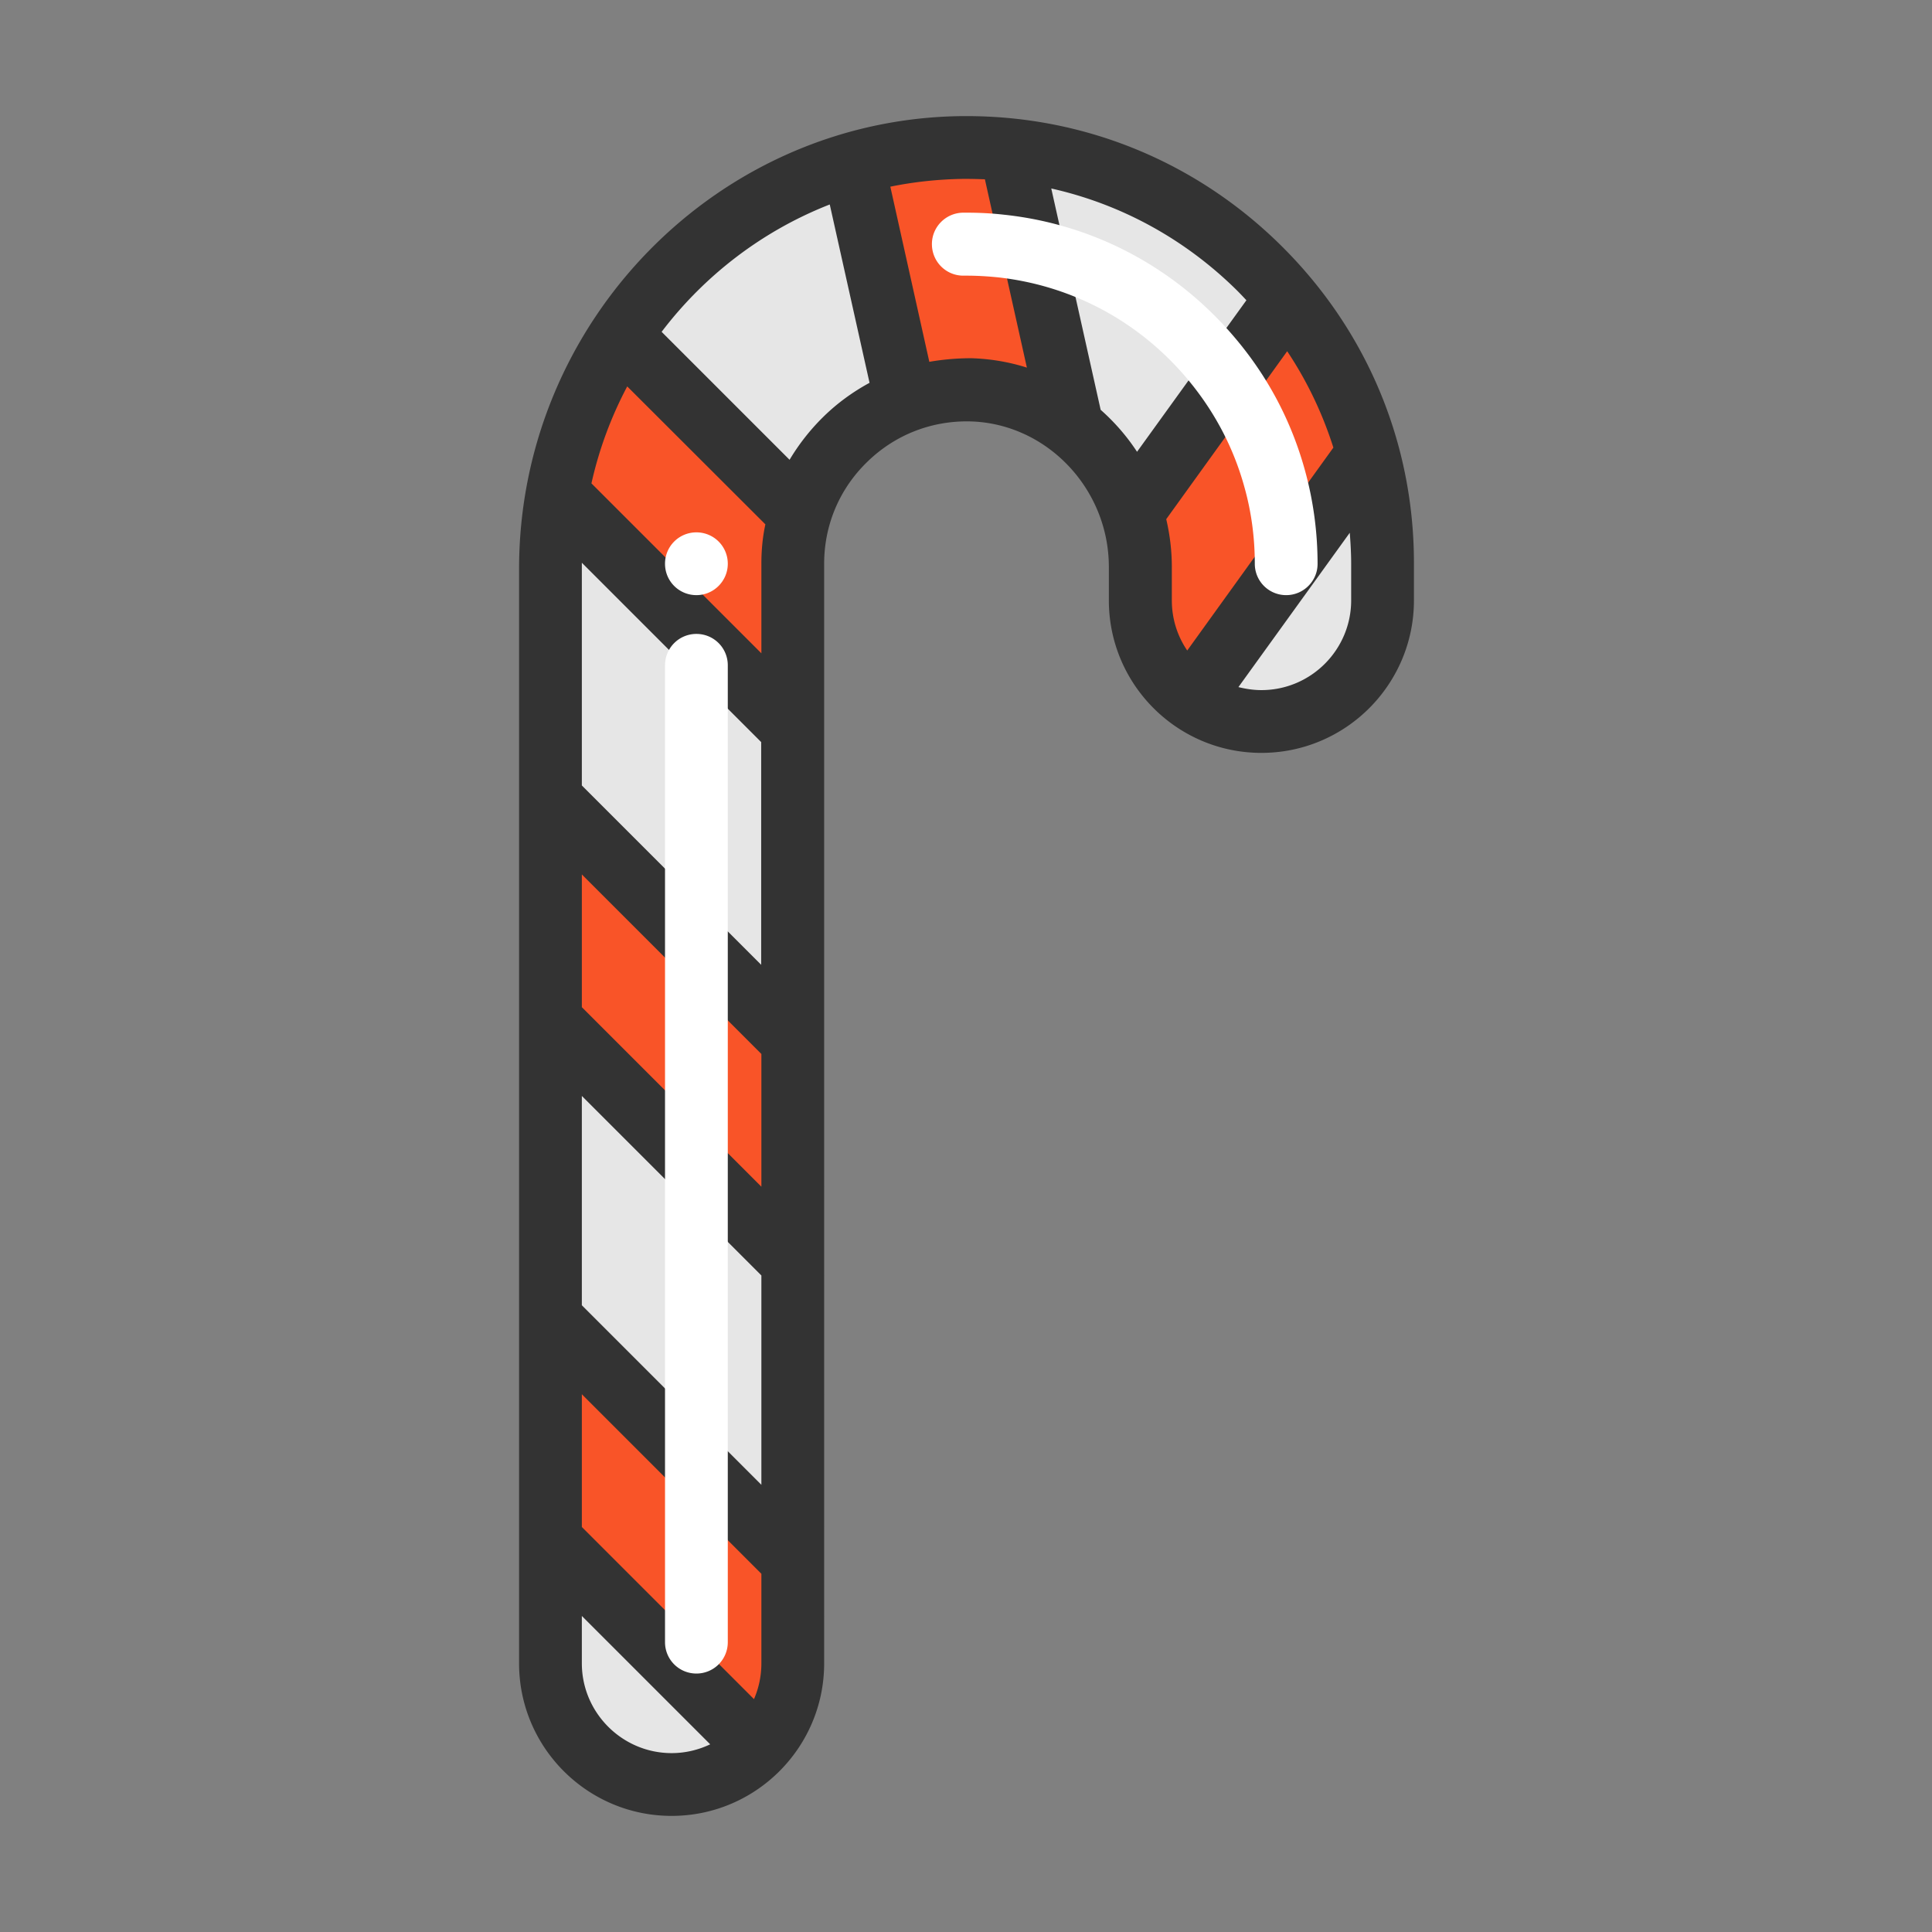 <?xml version="1.0" standalone="no"?><!DOCTYPE svg PUBLIC "-//W3C//DTD SVG 1.1//EN" "http://www.w3.org/Graphics/SVG/1.1/DTD/svg11.dtd"><svg class="icon" width="200px" height="200.00px" viewBox="0 0 1024 1024" version="1.1" xmlns="http://www.w3.org/2000/svg"><rect x="0" y="0" width="1024" height="1024" fill="#808080" stroke="none"/><path d="M725.046 240.517l-93.673 129.914c-2.861-2.119-5.616-4.344-8.159-6.888-11.55-11.656-18.756-27.657-18.756-45.459v-17.696a94.499 94.499 0 0 0-4.451-28.61l82.017-113.7c19.71 23.736 34.545 51.817 43.022 82.44zM535.58 79.449l32.743 146.656c-14.942-11.762-33.485-18.862-53.831-19.391a90.04 90.04 0 0 0-34.333 5.828L452.079 86.656a218.45 218.45 0 0 1 58.069-8.477c8.584-0.001 17.061 0.423 25.432 1.271zM420.184 268.915l4.132 2.437c-2.755 8.689-4.132 17.802-4.132 27.339v87.633L295.357 261.498c5.511-30.518 17.166-58.916 33.591-83.818l91.236 91.235zM420.184 551.632v117.514L291.754 540.717V423.201zM420.184 827.247v54.36c0 17.484-6.994 33.273-18.332 44.824L291.649 816.226V698.711l128.535 128.537z" fill="#F95428" /><path d="M732.781 298.797v19.391c0 35.498-28.717 64.215-64.215 64.215a63.905 63.905 0 0 1-37.3-11.974l93.673-129.914c5.193 18.545 7.842 38.042 7.842 58.282zM682.024 158.076l-82.123 113.7c-5.828-18.226-16.955-34.226-31.578-45.777l-32.744-146.55c58.705 6.146 110.628 35.499 146.444 78.626zM452.079 86.656l28.081 125.781c-26.491 9.96-47.26 31.683-55.737 58.916l-4.132-2.437-91.236-91.236c28.61-43.447 71.95-76.296 123.025-91.024zM420.184 386.431v165.2L291.754 423.201v-121.648c0-13.67 1.272-27.021 3.603-40.054l124.827 124.931zM420.184 669.146v158.101L291.754 698.711V540.717zM401.958 926.43c-11.656 11.974-27.975 19.391-45.989 19.391-35.498 0-64.215-28.717-64.215-64.215v-65.38l110.204 110.204z" fill="#E6E6E6" /><path d="M679.164 130.313C634.34 85.913 575.212 61.542 512.374 61.542h-2.331c-129.595 1.272-234.925 108.932-234.925 240.011v580.054c0 44.612 36.24 80.851 80.851 80.851s80.851-36.24 80.851-80.851V298.798c0-20.451 8.053-39.631 22.782-53.936 14.623-14.306 33.909-21.935 54.467-21.511 40.585 0.953 73.646 35.605 73.646 77.143v17.696c0 44.612 36.24 80.851 80.851 80.851s80.851-36.24 80.851-80.851v-19.391c0.108-63.792-24.9-123.556-70.253-168.485z m-49.91 214.474c-5.192-7.63-8.159-16.743-8.159-26.597V300.493c0-8.689-1.06-17.166-2.967-25.326l64.109-89.01c10.596 15.895 18.756 33.061 24.478 51.075l-77.46 107.555z m31.366-185.652l-57.963 80.322c-5.404-8.265-11.974-15.788-19.286-22.253L557.197 99.902c36.876 8.265 70.784 26.703 98.441 54.043 1.696 1.695 3.391 3.496 4.98 5.191zM308.391 809.338v-70.361l95.157 95.157v47.472c0 6.676-1.377 13.14-3.92 18.967l-91.236-91.235z m0-117.515V580.878l95.157 95.157v110.946l-95.157-95.158z m0-157.994v-70.361l95.157 95.157v70.361l-95.157-95.157z m0-117.515V301.553v-3.285l95.05 95.05v118.046l-95.05-95.05z m95.157-117.516v47.472l-90.07-90.07c4.027-18.12 10.491-35.393 18.967-51.393l73.222 73.116c-1.485 6.782-2.119 13.775-2.119 20.875z m-95.157 582.81V856.493l68.03 68.03c-6.252 2.967-13.14 4.663-20.451 4.663-26.175-0.001-47.579-21.406-47.579-47.579zM436.291 221.019a113.428 113.428 0 0 0-17.802 22.677l-67.818-67.818c22.889-30.094 53.619-53.619 89.117-67.5l21.087 94.521c-8.795 4.768-17.165 10.808-24.583 18.12z m56.268-29.246l-20.663-92.825c12.398-2.543 25.219-3.92 38.36-4.132h2.013c3.285 0 6.464 0.105 9.748 0.212l22.253 99.82c-9.325-2.967-19.179-4.663-29.353-4.98-7.63-0.001-15.047 0.635-22.359 1.906z m223.587 126.417c0 26.174-21.299 47.578-47.579 47.578-4.239 0-8.265-0.636-12.186-1.589l59.023-81.805c0.424 5.511 0.741 11.02 0.741 16.531v19.286h0.001z" fill="#333333" /><path d="M369.109 887.011a16.597 16.597 0 0 1-16.636-16.636V352.628a16.597 16.597 0 0 1 16.636-16.636 16.597 16.597 0 0 1 16.636 16.636v517.746a16.597 16.597 0 0 1-16.636 16.637zM681.706 315.434a16.597 16.597 0 0 1-16.636-16.636c0-13.775-1.801-27.339-5.404-40.266-5.722-20.981-15.789-40.161-29.777-57.009-25.75-31.048-61.778-50.333-101.409-54.572-5.404-0.529-10.808-0.848-16.107-0.848H510.573c-9.113 0-16.531-7.312-16.636-16.531-0.105-9.219 7.312-16.743 16.531-16.848h1.907c6.464 0 13.14 0.317 19.603 1.06 48.32 5.087 92.19 28.717 123.555 66.44 17.06 20.451 29.246 43.869 36.24 69.514 4.344 15.895 6.57 32.425 6.57 49.168-0.001 9.005-7.419 16.529-16.638 16.529z m-312.597 0a16.597 16.597 0 0 1-16.636-16.636 16.597 16.597 0 0 1 16.636-16.636 16.597 16.597 0 0 1 16.636 16.636c0.001 9.113-7.417 16.636-16.636 16.636z" fill="#FFFFFF" /></svg>